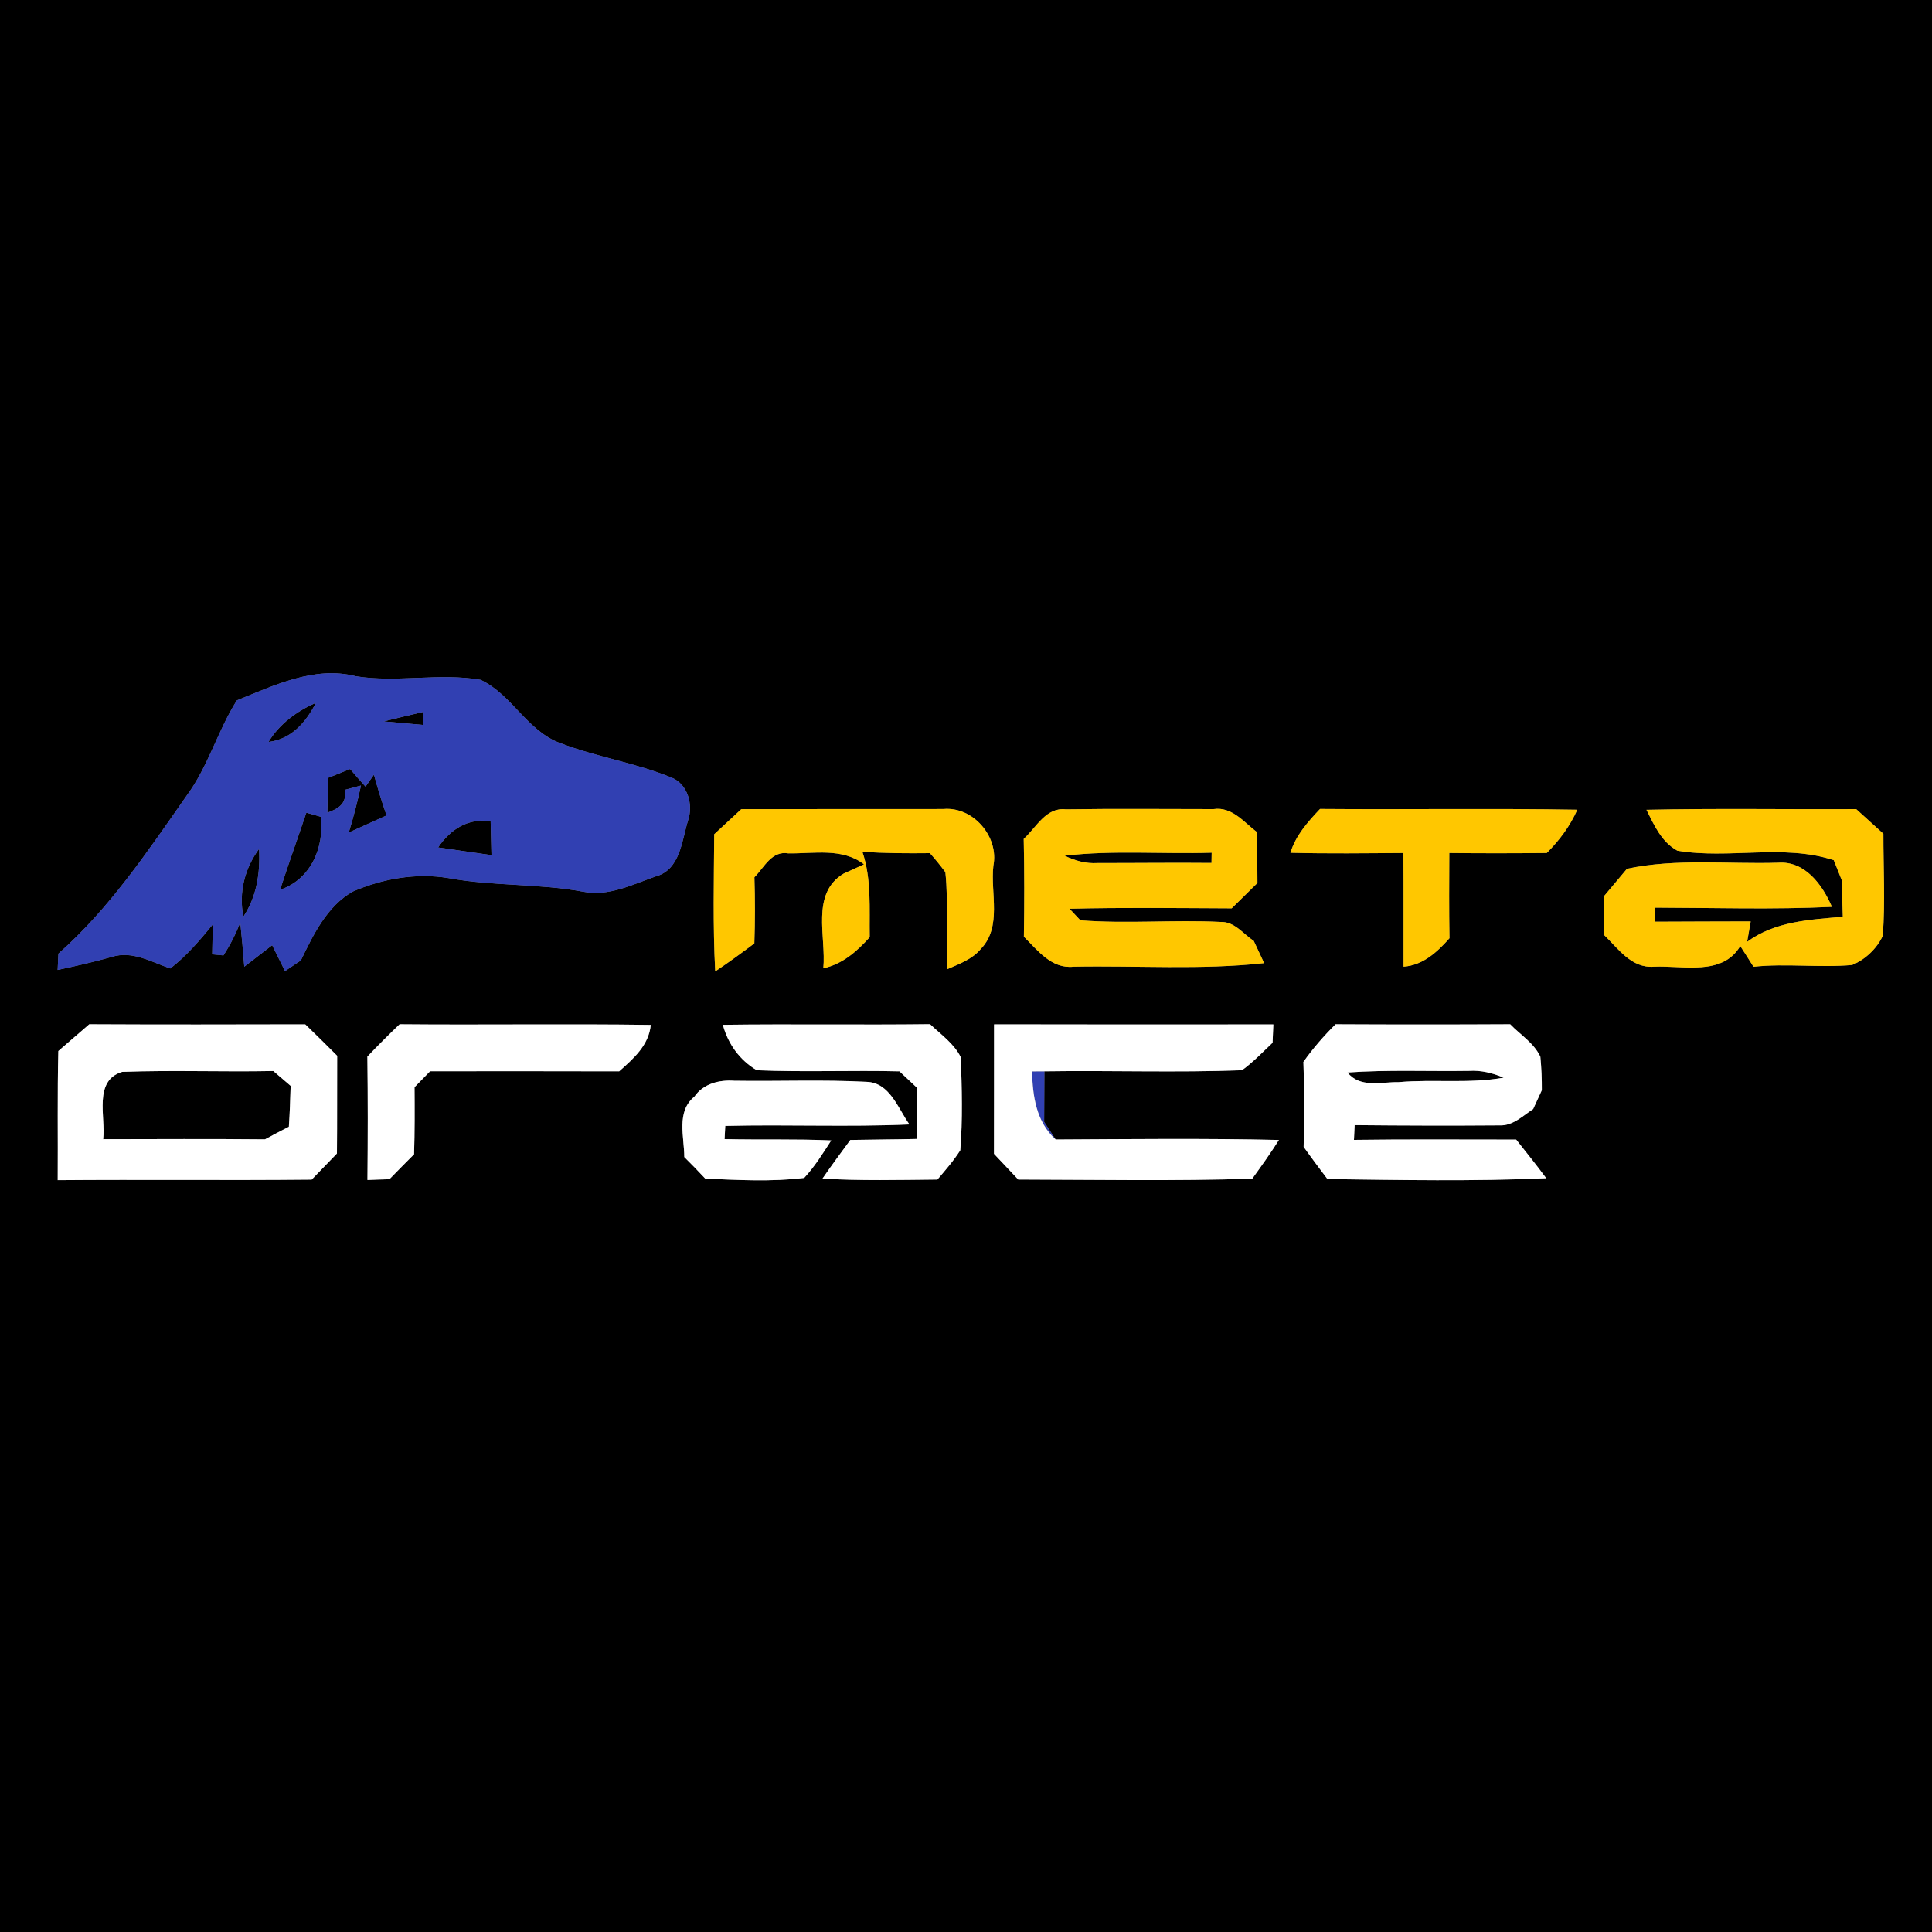 <?xml version="1.0" encoding="UTF-8" ?>
<!DOCTYPE svg PUBLIC "-//W3C//DTD SVG 1.1//EN" "http://www.w3.org/Graphics/SVG/1.1/DTD/svg11.dtd">
<svg width="250pt" height="250pt" viewBox="0 0 250 250" version="1.1" xmlns="http://www.w3.org/2000/svg">
<rect x="0" y="0" width="250" height="250" fill="#808080" stroke="none"/>
<g id="#000000ff">
<path fill="#000000" opacity="1.00" d=" M 0.00 0.00 L 250.00 0.00 L 250.00 250.00 L 0.00 250.00 L 0.00 0.00 M 30.65 90.63 C 28.16 94.56 26.94 99.20 24.14 102.98 C 19.11 110.17 14.18 117.55 7.56 123.40 C 7.54 123.93 7.49 124.99 7.46 125.51 C 9.80 125.01 12.14 124.48 14.44 123.83 C 17.12 122.97 19.58 124.49 22.04 125.32 C 24.14 123.69 25.87 121.66 27.54 119.62 C 27.52 120.59 27.48 122.53 27.46 123.49 C 27.83 123.53 28.55 123.59 28.91 123.63 C 29.79 122.28 30.52 120.85 31.09 119.35 C 31.29 121.26 31.46 123.17 31.61 125.09 C 32.81 124.16 34.01 123.23 35.22 122.31 C 35.63 123.15 36.47 124.82 36.88 125.66 C 37.40 125.31 38.42 124.62 38.93 124.28 C 40.55 120.94 42.29 117.29 45.64 115.37 C 49.49 113.71 53.82 112.93 58.00 113.62 C 63.77 114.69 69.70 114.31 75.48 115.39 C 78.75 116.04 81.86 114.45 84.87 113.40 C 88.02 112.54 88.23 108.77 89.03 106.17 C 89.73 104.14 89.00 101.45 86.89 100.62 C 82.24 98.71 77.21 97.96 72.52 96.17 C 68.22 94.62 66.25 89.88 62.19 87.97 C 56.85 87.04 51.36 88.38 46.00 87.50 C 40.71 86.14 35.45 88.70 30.65 90.63 M 92.42 107.95 C 92.38 113.87 92.24 119.79 92.55 125.70 C 94.28 124.55 95.95 123.32 97.61 122.08 C 97.71 119.23 97.71 116.37 97.62 113.52 C 98.91 112.23 99.84 110.05 102.03 110.43 C 105.31 110.47 109.02 109.68 111.80 111.85 C 111.15 112.15 109.83 112.74 109.18 113.04 C 104.86 115.61 106.93 121.23 106.54 125.30 C 109.02 124.76 110.90 123.10 112.54 121.27 C 112.48 117.57 112.80 113.78 111.59 110.21 C 114.50 110.43 117.41 110.43 120.33 110.40 C 121.03 111.19 121.70 112.01 122.33 112.86 C 122.76 117.03 122.36 121.24 122.56 125.42 C 124.11 124.74 125.80 124.14 126.92 122.79 C 129.69 119.92 128.14 115.59 128.54 112.04 C 129.30 108.27 125.91 104.33 122.06 104.69 C 113.35 104.68 104.63 104.70 95.92 104.71 C 94.76 105.79 93.59 106.87 92.42 107.95 M 132.47 108.55 C 132.56 112.77 132.56 116.99 132.49 121.21 C 134.28 122.98 136.06 125.40 138.92 125.09 C 147.14 124.93 155.39 125.53 163.58 124.63 C 163.13 123.67 162.68 122.71 162.24 121.76 C 160.87 120.85 159.74 119.23 157.93 119.30 C 151.89 119.00 145.83 119.56 139.80 119.09 C 139.45 118.72 138.75 117.96 138.39 117.59 C 145.39 117.42 152.38 117.51 159.38 117.54 C 160.49 116.44 161.60 115.35 162.71 114.26 C 162.70 112.07 162.69 109.87 162.65 107.68 C 160.96 106.39 159.41 104.35 157.03 104.70 C 150.66 104.70 144.29 104.63 137.92 104.73 C 135.35 104.43 134.10 107.07 132.47 108.55 M 166.98 110.35 C 171.85 110.48 176.72 110.41 181.60 110.38 C 181.64 115.28 181.61 120.18 181.62 125.09 C 184.14 124.90 185.96 123.21 187.56 121.41 C 187.50 117.73 187.52 114.06 187.54 110.38 C 191.74 110.43 195.95 110.42 200.15 110.38 C 201.78 108.75 203.17 106.89 204.10 104.78 C 193.01 104.59 181.91 104.77 170.81 104.68 C 169.23 106.35 167.66 108.11 166.98 110.35 M 213.05 104.79 C 214.04 106.77 215.00 108.96 217.05 110.08 C 223.73 111.21 230.75 109.17 237.29 111.31 C 237.54 111.95 238.06 113.23 238.31 113.87 C 238.36 115.45 238.40 117.04 238.46 118.63 C 234.16 119.01 229.71 119.21 226.08 121.87 L 226.54 119.23 C 222.42 119.25 218.29 119.24 214.17 119.27 C 214.16 118.81 214.15 117.90 214.14 117.45 C 221.78 117.47 229.42 117.71 237.05 117.35 C 235.83 114.50 233.56 111.37 230.07 111.64 C 223.56 111.84 216.95 111.06 210.53 112.42 C 209.54 113.59 208.56 114.78 207.57 115.95 C 207.56 117.63 207.56 119.30 207.55 120.97 C 209.41 122.75 211.10 125.33 214.03 125.09 C 217.79 124.92 222.88 126.33 225.19 122.42 C 225.77 123.30 226.33 124.20 226.90 125.10 C 231.14 124.64 235.42 125.25 239.66 124.87 C 241.34 124.19 242.88 122.74 243.63 121.09 C 243.96 116.70 243.70 112.29 243.71 107.89 C 242.54 106.82 241.37 105.76 240.19 104.70 C 231.14 104.75 222.09 104.59 213.05 104.79 M 11.55 132.54 C 10.22 133.69 8.88 134.84 7.55 136.00 C 7.41 141.57 7.51 147.14 7.47 152.71 C 18.42 152.62 29.38 152.75 40.33 152.64 C 41.42 151.51 42.51 150.39 43.60 149.26 C 43.64 145.05 43.61 140.83 43.63 136.62 C 42.27 135.24 40.88 133.90 39.50 132.55 C 30.18 132.57 20.87 132.59 11.55 132.54 M 93.54 132.61 C 94.20 135.07 95.72 137.19 97.93 138.49 C 104.08 138.75 110.24 138.48 116.39 138.63 C 117.13 139.32 117.88 140.02 118.62 140.72 C 118.69 142.94 118.68 145.16 118.60 147.38 C 115.74 147.45 112.88 147.45 110.03 147.51 C 108.82 149.17 107.59 150.81 106.43 152.51 C 111.38 152.80 116.34 152.68 121.30 152.63 C 122.34 151.41 123.40 150.20 124.26 148.84 C 124.58 144.85 124.46 140.82 124.33 136.82 C 123.45 135.03 121.75 133.87 120.35 132.53 C 111.41 132.64 102.47 132.49 93.54 132.61 M 128.63 132.55 C 128.62 138.13 128.64 143.71 128.62 149.30 C 129.66 150.40 130.71 151.52 131.76 152.63 C 141.85 152.65 151.95 152.84 162.04 152.52 C 163.23 150.88 164.41 149.23 165.49 147.51 C 155.86 147.29 146.23 147.40 136.60 147.45 C 136.23 146.88 135.48 145.74 135.11 145.17 C 135.12 142.99 135.13 140.81 135.14 138.63 C 143.66 138.50 152.20 138.81 160.71 138.49 C 162.15 137.45 163.38 136.15 164.67 134.93 C 164.70 134.34 164.75 133.15 164.77 132.56 C 152.72 132.57 140.68 132.58 128.63 132.55 M 172.82 132.54 C 171.30 134.05 169.89 135.67 168.66 137.41 C 168.80 141.07 168.78 144.74 168.69 148.40 C 169.69 149.81 170.73 151.19 171.77 152.57 C 181.20 152.69 190.65 152.88 200.08 152.46 C 198.82 150.76 197.50 149.11 196.19 147.46 C 189.19 147.47 182.20 147.40 175.20 147.50 C 175.22 147.03 175.27 146.07 175.29 145.59 C 181.53 145.65 187.78 145.67 194.03 145.62 C 195.75 145.71 197.05 144.38 198.39 143.51 C 198.67 142.90 199.23 141.68 199.51 141.07 C 199.52 139.62 199.46 138.18 199.32 136.74 C 198.50 134.97 196.73 133.90 195.42 132.54 C 187.88 132.58 180.35 132.58 172.82 132.54 M 51.71 132.54 C 50.29 133.90 48.90 135.29 47.54 136.72 C 47.61 142.04 47.60 147.36 47.55 152.69 C 48.49 152.65 49.44 152.61 50.39 152.59 C 51.45 151.50 52.51 150.43 53.58 149.36 C 53.67 146.47 53.66 143.58 53.64 140.68 C 54.31 139.99 54.98 139.30 55.65 138.62 C 63.81 138.62 71.97 138.60 80.12 138.63 C 81.97 136.98 83.95 135.28 84.21 132.62 C 73.38 132.47 62.54 132.64 51.71 132.54 M 89.85 141.91 C 87.48 143.85 88.54 147.09 88.55 149.72 C 89.47 150.63 90.37 151.56 91.26 152.51 C 95.52 152.69 99.82 152.94 104.06 152.42 C 105.42 150.96 106.48 149.25 107.56 147.57 C 102.96 147.36 98.36 147.51 93.76 147.40 C 93.78 146.97 93.83 146.12 93.85 145.69 C 101.79 145.49 109.74 145.85 117.68 145.50 C 116.20 143.44 115.15 140.09 112.14 139.99 C 106.43 139.69 100.71 139.94 95.00 139.85 C 93.06 139.71 91.00 140.23 89.85 141.91 Z" />
<path fill="#000000" opacity="1.00" d=" M 34.74 96.01 C 36.17 93.66 38.40 92.04 40.89 90.93 C 39.60 93.45 37.72 95.66 34.74 96.01 Z" />
<path fill="#000000" opacity="1.00" d=" M 49.64 93.35 C 51.32 92.93 53.01 92.54 54.70 92.14 C 54.72 92.56 54.75 93.40 54.77 93.81 C 53.06 93.66 51.35 93.51 49.64 93.35 Z" />
<path fill="#000000" opacity="1.00" d=" M 42.47 100.65 C 43.18 100.36 44.59 99.79 45.30 99.51 C 45.95 100.28 46.62 101.04 47.30 101.79 C 47.57 101.40 48.12 100.63 48.39 100.24 C 48.87 102.01 49.42 103.78 50.02 105.52 C 48.39 106.26 46.76 106.99 45.13 107.73 C 45.75 105.73 46.27 103.70 46.71 101.65 C 46.18 101.79 45.13 102.07 44.60 102.21 C 44.95 103.99 43.74 104.68 42.36 105.16 C 42.38 103.65 42.43 102.15 42.47 100.65 Z" />
<path fill="#000000" opacity="1.00" d=" M 39.64 105.16 C 40.10 105.29 41.04 105.56 41.51 105.69 C 42.00 109.63 40.22 113.81 36.24 115.14 C 37.33 111.79 38.52 108.49 39.64 105.16 Z" />
<path fill="#000000" opacity="1.00" d=" M 56.69 109.66 C 58.31 107.30 60.53 105.85 63.49 106.26 C 63.51 107.36 63.57 109.56 63.60 110.66 C 61.29 110.33 58.99 110.00 56.69 109.66 Z" />
<path fill="#000000" opacity="1.00" d=" M 31.49 118.62 C 30.88 115.47 31.65 112.41 33.52 109.85 C 33.69 112.93 33.23 116.01 31.49 118.62 Z" />
<path fill="#000000" opacity="1.00" d=" M 137.76 110.73 C 144.07 109.99 150.45 110.54 156.79 110.34 C 156.79 110.67 156.78 111.34 156.77 111.67 C 151.85 111.62 146.93 111.69 142.02 111.68 C 140.52 111.78 139.09 111.37 137.76 110.73 Z" />
<path fill="#000000" opacity="1.00" d=" M 174.37 138.78 C 179.60 138.41 184.84 138.65 190.08 138.57 C 191.63 138.47 193.15 138.84 194.57 139.45 C 190.08 140.25 185.50 139.63 180.98 140.03 C 178.74 139.99 175.99 140.83 174.37 138.78 Z" />
<path fill="#000000" opacity="1.00" d=" M 13.35 147.41 C 13.69 144.52 12.06 139.83 15.80 138.70 C 22.32 138.46 28.85 138.72 35.37 138.59 C 36.11 139.23 36.86 139.87 37.61 140.51 C 37.56 142.27 37.50 144.04 37.38 145.80 C 36.34 146.33 35.31 146.87 34.29 147.43 C 27.31 147.36 20.33 147.40 13.35 147.41 Z" />
</g>
<g id="#3140b2ff">
<path fill="#3140b2" opacity="1.00" d=" M 30.65 90.63 C 35.45 88.70 40.71 86.14 46.00 87.50 C 51.36 88.38 56.85 87.04 62.19 87.97 C 66.25 89.88 68.22 94.62 72.52 96.17 C 77.21 97.96 82.24 98.71 86.89 100.62 C 89.00 101.45 89.73 104.14 89.03 106.17 C 88.23 108.77 88.02 112.54 84.87 113.40 C 81.86 114.45 78.75 116.04 75.48 115.39 C 69.70 114.31 63.77 114.69 58.00 113.62 C 53.82 112.93 49.49 113.71 45.64 115.37 C 42.29 117.29 40.55 120.94 38.93 124.28 C 38.42 124.62 37.40 125.31 36.88 125.66 C 36.47 124.82 35.63 123.15 35.22 122.31 C 34.01 123.23 32.81 124.16 31.61 125.09 C 31.46 123.17 31.29 121.26 31.09 119.35 C 30.52 120.85 29.79 122.28 28.91 123.63 C 28.55 123.59 27.83 123.53 27.46 123.49 C 27.48 122.53 27.52 120.59 27.54 119.62 C 25.87 121.66 24.14 123.69 22.04 125.32 C 19.58 124.49 17.12 122.97 14.44 123.83 C 12.14 124.48 9.80 125.01 7.46 125.51 C 7.49 124.99 7.54 123.93 7.56 123.40 C 14.18 117.55 19.11 110.17 24.14 102.98 C 26.94 99.20 28.16 94.56 30.65 90.63 M 34.74 96.01 C 37.72 95.66 39.60 93.45 40.89 90.93 C 38.40 92.04 36.17 93.66 34.74 96.01 M 49.64 93.35 C 51.35 93.51 53.06 93.66 54.77 93.81 C 54.75 93.40 54.72 92.56 54.70 92.14 C 53.01 92.54 51.32 92.93 49.64 93.35 M 42.47 100.65 C 42.43 102.15 42.38 103.65 42.36 105.16 C 43.74 104.68 44.95 103.99 44.60 102.21 C 45.13 102.07 46.18 101.79 46.71 101.65 C 46.27 103.70 45.75 105.73 45.13 107.73 C 46.76 106.99 48.39 106.26 50.02 105.52 C 49.42 103.78 48.87 102.01 48.39 100.24 C 48.12 100.63 47.57 101.40 47.30 101.79 C 46.62 101.04 45.95 100.28 45.30 99.51 C 44.59 99.79 43.18 100.36 42.47 100.65 M 39.64 105.16 C 38.52 108.49 37.33 111.79 36.24 115.14 C 40.22 113.81 42.00 109.63 41.51 105.69 C 41.04 105.56 40.10 105.29 39.64 105.16 M 56.69 109.66 C 58.99 110.00 61.29 110.33 63.60 110.66 C 63.57 109.56 63.51 107.36 63.49 106.26 C 60.53 105.85 58.31 107.30 56.69 109.66 M 31.49 118.62 C 33.23 116.01 33.69 112.93 33.52 109.85 C 31.65 112.41 30.88 115.47 31.49 118.62 Z" />
<path fill="#3140b2" opacity="1.00" d=" M 136.60 147.45 C 134.09 145.17 133.62 141.85 133.55 138.64 C 133.95 138.64 134.75 138.63 135.14 138.63 C 135.13 140.81 135.12 142.99 135.11 145.17 C 135.48 145.74 136.23 146.88 136.60 147.45 Z" />
</g>
<g id="#ffc700ff">
<path fill="#ffc700" opacity="1.00" d=" M 92.42 107.95 C 93.59 106.87 94.76 105.79 95.92 104.71 C 104.63 104.70 113.35 104.68 122.06 104.69 C 125.91 104.33 129.30 108.27 128.54 112.04 C 128.14 115.59 129.69 119.92 126.92 122.79 C 125.80 124.14 124.11 124.74 122.56 125.42 C 122.36 121.24 122.76 117.03 122.33 112.86 C 121.70 112.01 121.03 111.19 120.33 110.40 C 117.41 110.43 114.50 110.43 111.59 110.21 C 112.80 113.78 112.48 117.57 112.54 121.27 C 110.90 123.10 109.02 124.76 106.54 125.30 C 106.93 121.23 104.86 115.61 109.18 113.04 C 109.83 112.74 111.15 112.15 111.80 111.85 C 109.02 109.68 105.31 110.47 102.03 110.43 C 99.84 110.05 98.91 112.23 97.62 113.52 C 97.71 116.37 97.71 119.23 97.61 122.08 C 95.95 123.32 94.28 124.55 92.55 125.70 C 92.24 119.79 92.38 113.87 92.42 107.95 Z" />
<path fill="#ffc700" opacity="1.00" d=" M 132.47 108.55 C 134.10 107.07 135.35 104.43 137.92 104.73 C 144.29 104.63 150.66 104.70 157.03 104.70 C 159.41 104.35 160.96 106.39 162.65 107.68 C 162.69 109.87 162.70 112.07 162.71 114.26 C 161.60 115.35 160.49 116.44 159.38 117.54 C 152.38 117.51 145.39 117.42 138.39 117.59 C 138.75 117.96 139.45 118.72 139.80 119.09 C 145.83 119.56 151.89 119.00 157.93 119.30 C 159.74 119.23 160.87 120.85 162.24 121.76 C 162.68 122.71 163.13 123.67 163.58 124.63 C 155.39 125.53 147.14 124.93 138.92 125.09 C 136.06 125.40 134.28 122.98 132.49 121.21 C 132.56 116.99 132.56 112.77 132.47 108.55 M 137.76 110.73 C 139.09 111.37 140.52 111.78 142.02 111.68 C 146.93 111.69 151.85 111.62 156.77 111.67 C 156.78 111.34 156.79 110.67 156.79 110.34 C 150.45 110.54 144.07 109.99 137.76 110.73 Z" />
<path fill="#ffc700" opacity="1.00" d=" M 166.98 110.35 C 167.66 108.11 169.23 106.35 170.81 104.68 C 181.91 104.77 193.01 104.59 204.10 104.78 C 203.17 106.89 201.78 108.75 200.15 110.38 C 195.95 110.42 191.74 110.43 187.54 110.38 C 187.52 114.06 187.50 117.73 187.56 121.41 C 185.96 123.21 184.14 124.90 181.62 125.09 C 181.61 120.18 181.64 115.28 181.60 110.38 C 176.72 110.41 171.85 110.48 166.98 110.35 Z" />
<path fill="#ffc700" opacity="1.00" d=" M 213.05 104.79 C 222.09 104.59 231.14 104.75 240.19 104.70 C 241.37 105.76 242.54 106.82 243.71 107.89 C 243.70 112.29 243.96 116.70 243.63 121.09 C 242.88 122.74 241.34 124.19 239.66 124.87 C 235.42 125.25 231.14 124.64 226.90 125.10 C 226.33 124.20 225.77 123.30 225.19 122.42 C 222.88 126.33 217.79 124.92 214.03 125.09 C 211.10 125.33 209.41 122.75 207.55 120.97 C 207.56 119.30 207.56 117.63 207.57 115.95 C 208.56 114.78 209.54 113.59 210.53 112.42 C 216.95 111.06 223.56 111.84 230.07 111.64 C 233.56 111.37 235.83 114.50 237.05 117.35 C 229.42 117.71 221.78 117.47 214.14 117.45 C 214.15 117.90 214.16 118.81 214.17 119.27 C 218.29 119.24 222.42 119.25 226.54 119.23 L 226.08 121.87 C 229.71 119.21 234.16 119.01 238.46 118.63 C 238.40 117.04 238.36 115.45 238.31 113.87 C 238.06 113.23 237.54 111.95 237.29 111.31 C 230.75 109.17 223.73 111.21 217.05 110.08 C 215.00 108.96 214.04 106.77 213.05 104.79 Z" />
</g>
<g id="#ffffffff">
<path fill="#ffffff" opacity="1.00" d=" M 11.55 132.54 C 20.87 132.59 30.18 132.57 39.50 132.55 C 40.88 133.90 42.27 135.24 43.63 136.62 C 43.61 140.83 43.64 145.05 43.60 149.26 C 42.51 150.39 41.42 151.51 40.33 152.64 C 29.38 152.75 18.42 152.62 7.47 152.71 C 7.51 147.14 7.41 141.57 7.55 136.00 C 8.88 134.84 10.22 133.69 11.55 132.54 M 13.35 147.41 C 20.33 147.40 27.31 147.36 34.29 147.43 C 35.31 146.87 36.34 146.33 37.38 145.80 C 37.50 144.04 37.56 142.27 37.61 140.51 C 36.86 139.87 36.11 139.23 35.37 138.59 C 28.85 138.72 22.32 138.46 15.80 138.70 C 12.06 139.83 13.69 144.52 13.35 147.41 Z" />
<path fill="#ffffff" opacity="1.00" d=" M 93.54 132.61 C 102.47 132.49 111.41 132.64 120.35 132.53 C 121.75 133.87 123.45 135.03 124.33 136.82 C 124.46 140.82 124.58 144.85 124.26 148.84 C 123.40 150.20 122.34 151.41 121.30 152.63 C 116.34 152.68 111.38 152.80 106.43 152.51 C 107.59 150.81 108.82 149.17 110.03 147.51 C 112.88 147.45 115.74 147.45 118.60 147.38 C 118.68 145.16 118.69 142.94 118.62 140.72 C 117.88 140.02 117.13 139.32 116.39 138.63 C 110.24 138.48 104.08 138.75 97.93 138.49 C 95.72 137.19 94.20 135.07 93.54 132.61 Z" />
<path fill="#ffffff" opacity="1.00" d=" M 128.63 132.55 C 140.68 132.58 152.72 132.57 164.77 132.56 C 164.75 133.15 164.70 134.34 164.67 134.93 C 163.38 136.15 162.15 137.45 160.71 138.49 C 152.20 138.81 143.66 138.50 135.14 138.63 C 134.75 138.63 133.95 138.64 133.55 138.64 C 133.62 141.85 134.09 145.17 136.60 147.45 C 146.23 147.40 155.86 147.29 165.49 147.51 C 164.41 149.23 163.23 150.88 162.04 152.52 C 151.95 152.84 141.85 152.65 131.76 152.63 C 130.71 151.52 129.66 150.40 128.62 149.30 C 128.64 143.71 128.62 138.13 128.63 132.55 Z" />
<path fill="#ffffff" opacity="1.00" d=" M 172.82 132.54 C 180.35 132.58 187.88 132.58 195.42 132.54 C 196.73 133.90 198.50 134.97 199.32 136.74 C 199.46 138.18 199.52 139.62 199.51 141.07 C 199.23 141.68 198.67 142.90 198.39 143.51 C 197.05 144.38 195.75 145.71 194.03 145.62 C 187.78 145.67 181.53 145.65 175.29 145.59 C 175.27 146.07 175.22 147.03 175.20 147.50 C 182.20 147.40 189.19 147.47 196.19 147.46 C 197.50 149.11 198.82 150.76 200.08 152.46 C 190.65 152.88 181.20 152.69 171.77 152.57 C 170.73 151.19 169.69 149.81 168.69 148.40 C 168.78 144.74 168.80 141.07 168.66 137.41 C 169.89 135.67 171.30 134.05 172.82 132.54 M 174.37 138.78 C 175.99 140.83 178.74 139.99 180.98 140.03 C 185.50 139.63 190.08 140.25 194.57 139.45 C 193.15 138.84 191.63 138.47 190.08 138.57 C 184.84 138.65 179.60 138.41 174.37 138.78 Z" />
<path fill="#ffffff" opacity="1.00" d=" M 51.71 132.54 C 62.54 132.64 73.38 132.47 84.21 132.62 C 83.95 135.28 81.97 136.98 80.12 138.63 C 71.97 138.60 63.81 138.62 55.65 138.62 C 54.98 139.30 54.31 139.99 53.64 140.68 C 53.66 143.58 53.67 146.47 53.58 149.36 C 52.51 150.43 51.45 151.50 50.39 152.59 C 49.44 152.61 48.49 152.65 47.55 152.69 C 47.60 147.36 47.61 142.04 47.54 136.72 C 48.90 135.29 50.29 133.90 51.71 132.54 Z" />
<path fill="#ffffff" opacity="1.00" d=" M 89.85 141.91 C 91.00 140.23 93.06 139.71 95.00 139.85 C 100.71 139.94 106.43 139.69 112.14 139.99 C 115.15 140.09 116.20 143.44 117.68 145.50 C 109.74 145.85 101.79 145.49 93.85 145.69 C 93.83 146.12 93.78 146.97 93.76 147.40 C 98.36 147.51 102.96 147.36 107.56 147.57 C 106.48 149.25 105.42 150.96 104.06 152.42 C 99.82 152.94 95.52 152.69 91.26 152.51 C 90.37 151.56 89.47 150.63 88.55 149.72 C 88.54 147.09 87.48 143.85 89.85 141.91 Z" />
</g>
</svg>
